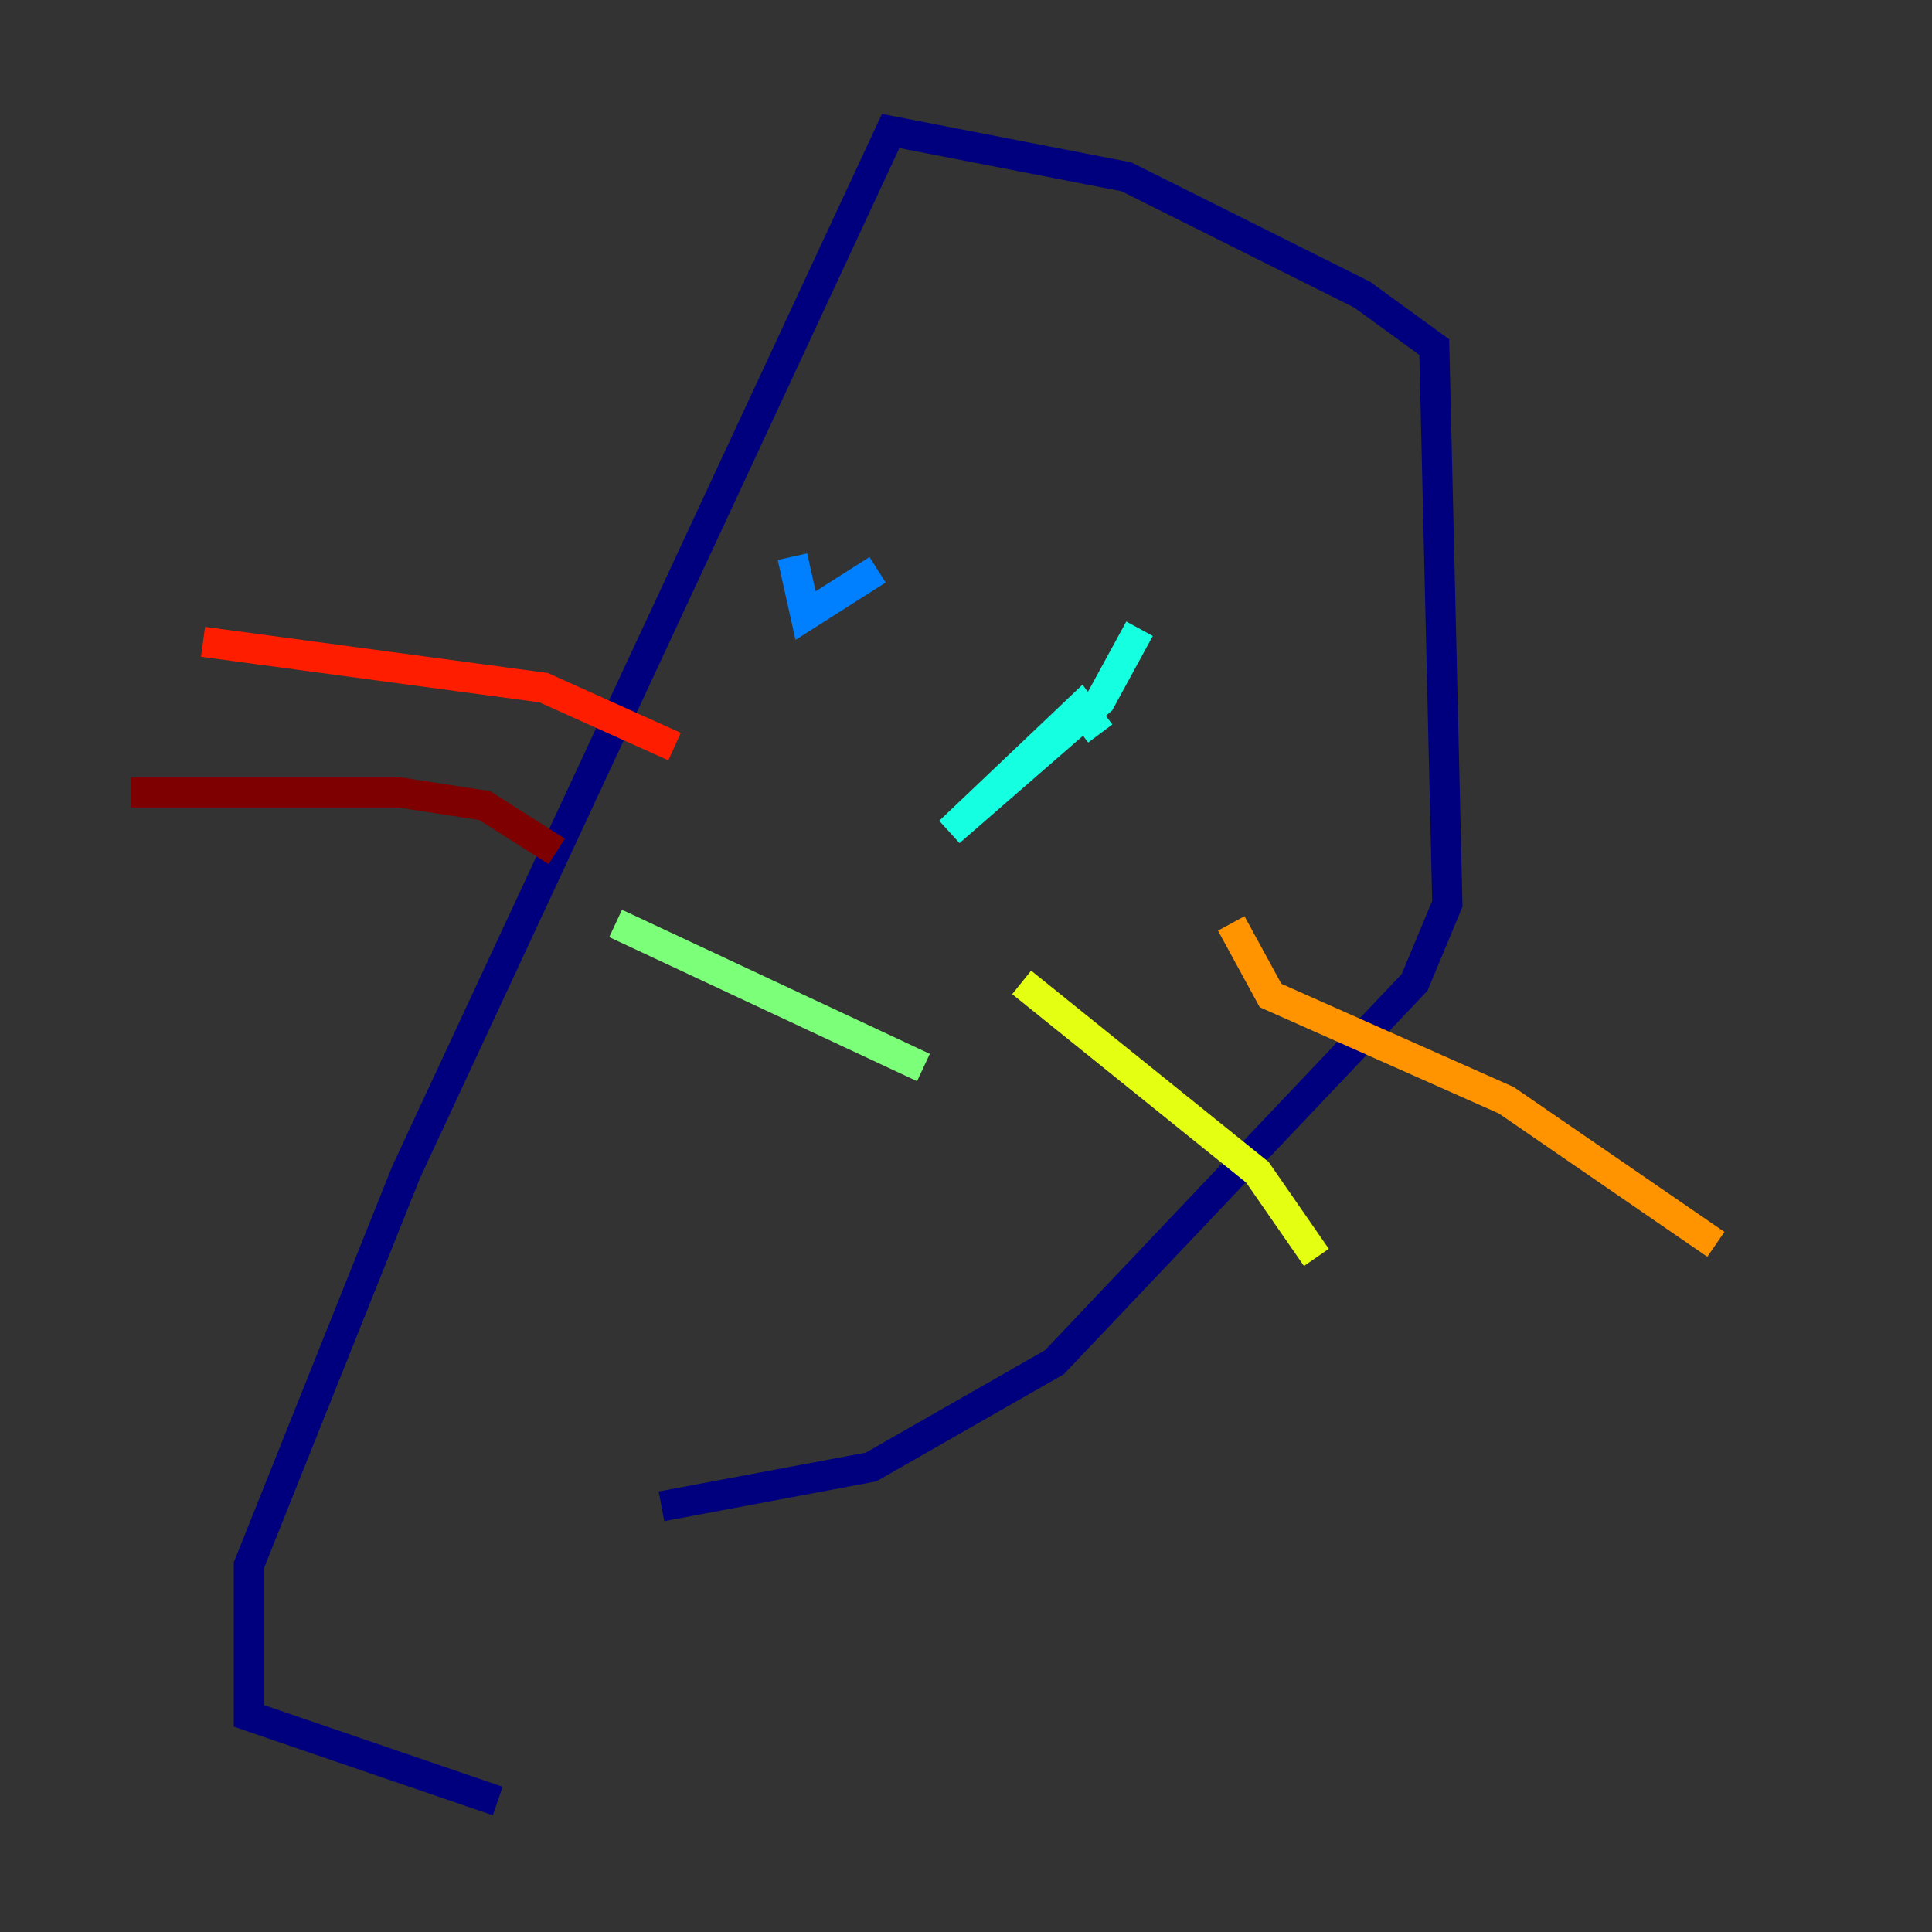 <?xml version="1.0" encoding="utf-8" ?>
<svg baseProfile="tiny" height="128" version="1.2" viewBox="0,0,128,128" width="128" xmlns="http://www.w3.org/2000/svg" xmlns:ev="http://www.w3.org/2001/xml-events" xmlns:xlink="http://www.w3.org/1999/xlink"><rect x="0" y="0" width="128" height="128" fill="#333333" stroke="none"/><defs /><polyline fill="none" points="32.976,119.322 16.488,113.681 16.488,103.702 26.902,77.668 59.01,8.678 74.63,11.715 90.251,19.525 95.024,22.997 95.891,59.878 93.722,65.085 69.858,90.251 57.709,97.193 43.824,99.797" stroke="#00007f" stroke-width="2" /><polyline fill="none" points="57.275,34.712 57.275,34.712" stroke="#0000ff" stroke-width="2" /><polyline fill="none" points="58.142,37.749 53.37,40.786 52.502,36.881" stroke="#0080ff" stroke-width="2" /><polyline fill="none" points="75.498,41.654 72.895,46.427 62.915,55.105 71.593,46.861 72.895,48.597" stroke="#15ffe1" stroke-width="2" /><polyline fill="none" points="40.786,61.18 61.18,70.725" stroke="#7cff79" stroke-width="2" /><polyline fill="none" points="67.688,65.085 83.308,77.668 87.214,83.308" stroke="#e4ff12" stroke-width="2" /><polyline fill="none" points="81.573,61.18 84.176,65.953 99.797,72.895 113.681,82.441" stroke="#ff9400" stroke-width="2" /><polyline fill="none" points="44.691,49.464 36.014,45.559 13.451,42.522" stroke="#ff1d00" stroke-width="2" /><polyline fill="none" points="36.881,56.407 32.108,53.37 26.468,52.502 8.678,52.502" stroke="#7f0000" stroke-width="2" /></svg>